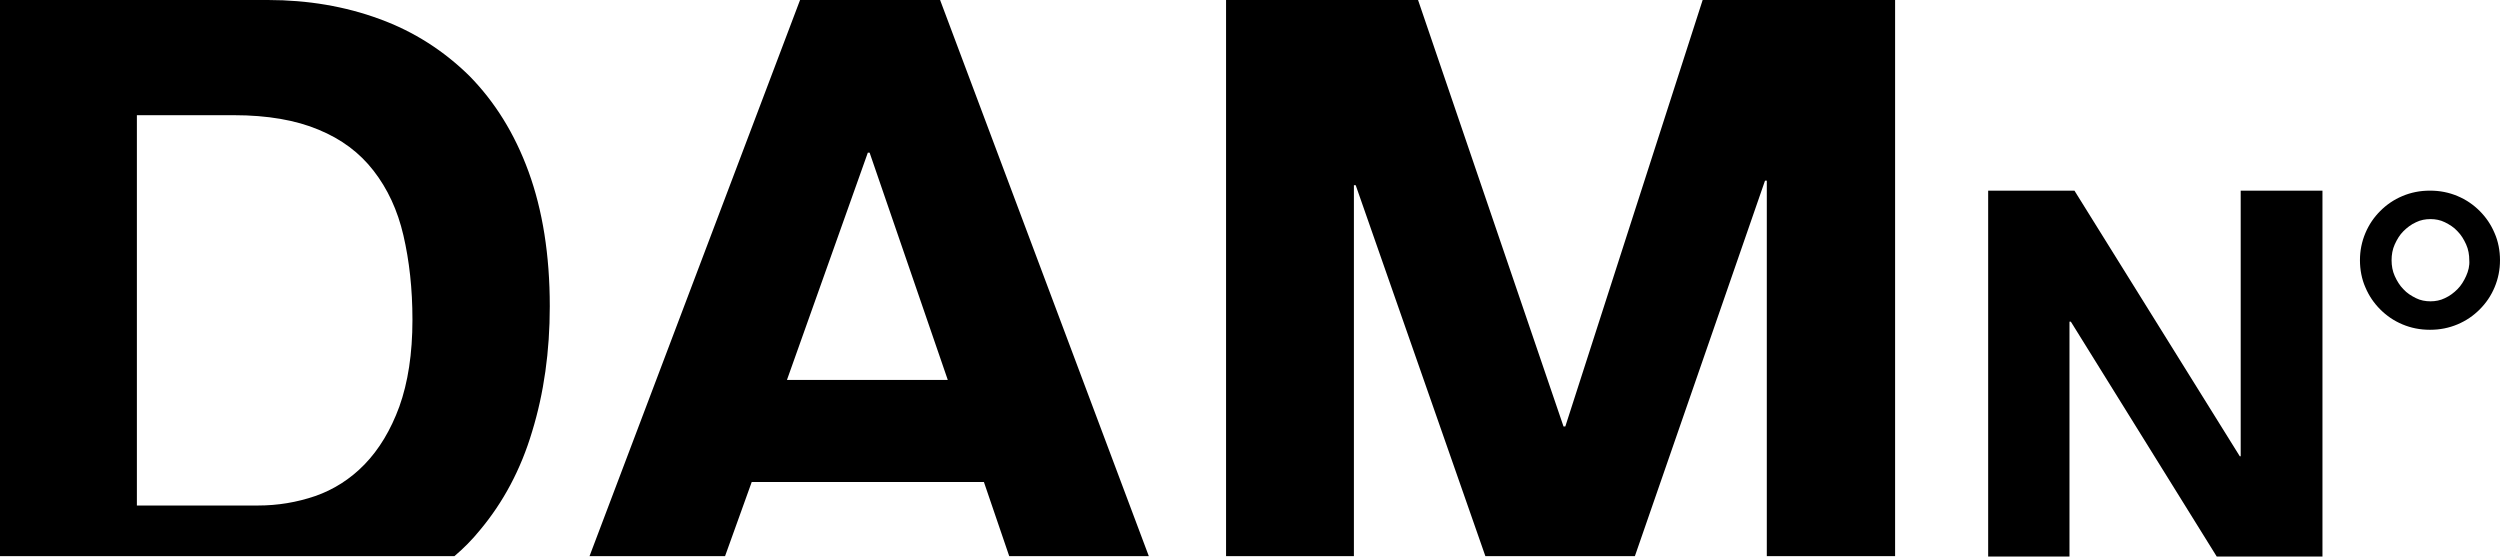<?xml version="1.0" encoding="utf-8"?>
<!-- Generator: Adobe Illustrator 17.1.0, SVG Export Plug-In . SVG Version: 6.00 Build 0)  -->
<!DOCTYPE svg PUBLIC "-//W3C//DTD SVG 1.1//EN" "http://www.w3.org/Graphics/SVG/1.1/DTD/svg11.dtd">
<svg version="1.1" id="Layer_1" xmlns="http://www.w3.org/2000/svg" xmlns:xlink="http://www.w3.org/1999/xlink" x="0px" y="0px"
	 viewBox="0 0 553.4 123.2" enable-background="new 0 0 553.4 123.2" xml:space="preserve">
<g>
	<path d="M545.9,61.1c-0.5,1.1-1.1,2.1-1.9,2.9c-0.8,0.8-1.7,1.5-2.8,2c-1,0.5-2.1,0.7-3.2,0.7c-1.1,0-2.2-0.2-3.2-0.7
		c-1-0.5-2-1.1-2.8-2c-0.8-0.8-1.4-1.8-1.9-2.9c-0.5-1.1-0.7-2.3-0.7-3.5c0-1.2,0.2-2.4,0.7-3.5c0.5-1.1,1.1-2.1,1.9-2.9
		c0.8-0.8,1.7-1.5,2.8-2c1-0.5,2.1-0.7,3.2-0.7c1.1,0,2.2,0.2,3.2,0.7c1,0.5,2,1.1,2.8,2c0.8,0.8,1.4,1.8,1.9,2.9
		c0.5,1.1,0.7,2.3,0.7,3.5C546.7,58.8,546.4,60,545.9,61.1 M544,43.4c-1.9-0.8-3.9-1.2-6.1-1.2c-2.2,0-4.2,0.4-6.1,1.2
		c-1.9,0.8-3.5,1.9-4.9,3.3c-1.4,1.4-2.5,3-3.3,4.9c-0.8,1.9-1.2,3.9-1.2,6c0,2.1,0.4,4.2,1.2,6c0.8,1.9,1.9,3.5,3.3,4.9
		c1.4,1.4,3,2.5,4.9,3.3c1.9,0.8,3.9,1.2,6.1,1.2c2.2,0,4.2-0.4,6.1-1.2c1.9-0.8,3.5-1.9,4.9-3.3c1.4-1.4,2.5-3,3.3-4.9
		c0.8-1.9,1.2-3.9,1.2-6c0-2.1-0.4-4.2-1.2-6c-0.8-1.9-1.9-3.5-3.3-4.9C547.5,45.3,545.9,44.2,544,43.4"/>
</g>
<polygon points="299.7,41 300.1,41 328.8,123.1 361.9,123.1 390.7,40 391.1,40 391.1,123.1 419.5,123.1 419.5,0 376.9,0 346.5,94.4 
	346.1,94.4 313.9,0 271.4,0 271.4,123.1 299.7,123.1 "/>
<path d="M192.1,33.8h0.4l17.3,50.3h-35.6L192.1,33.8z M166.4,106.7h51.4l5.6,16.4h30.9L208.1,0h-31l-46.6,123.1h30L166.4,106.7z"/>
<g>
	<path d="M30.3,25.5h21.5c7.4,0,13.7,1.1,18.7,3.2c5.1,2.1,9.1,5.1,12.2,9.1c3.1,4,5.3,8.7,6.6,14.3c1.3,5.6,2,11.8,2,18.7
		c0,7.5-1,13.9-2.9,19.2c-1.9,5.2-4.5,9.5-7.7,12.8c-3.2,3.3-6.9,5.6-10.9,7c-4.1,1.4-8.3,2.1-12.7,2.1H30.3V25.5z M100.6,123.1
		c2-1.7,3.9-3.6,5.6-5.7c5.2-6.2,9.1-13.5,11.6-21.9c2.6-8.5,3.9-17.7,3.9-27.7c0-11.4-1.6-21.3-4.7-29.8
		c-3.1-8.5-7.5-15.5-13.1-21.2C98.3,11.3,91.7,7,84,4.2C76.4,1.4,68.1,0,59.3,0H0v123.1H100.6z"/>
</g>
<polygon points="458.1,71.2 458.4,71.2 490.7,123.2 514.1,123.2 514.1,42.2 496,42.2 496,101 495.8,101 459.2,42.2 440.1,42.2 
	440.1,123.2 458.1,123.2 "/>
</svg>
